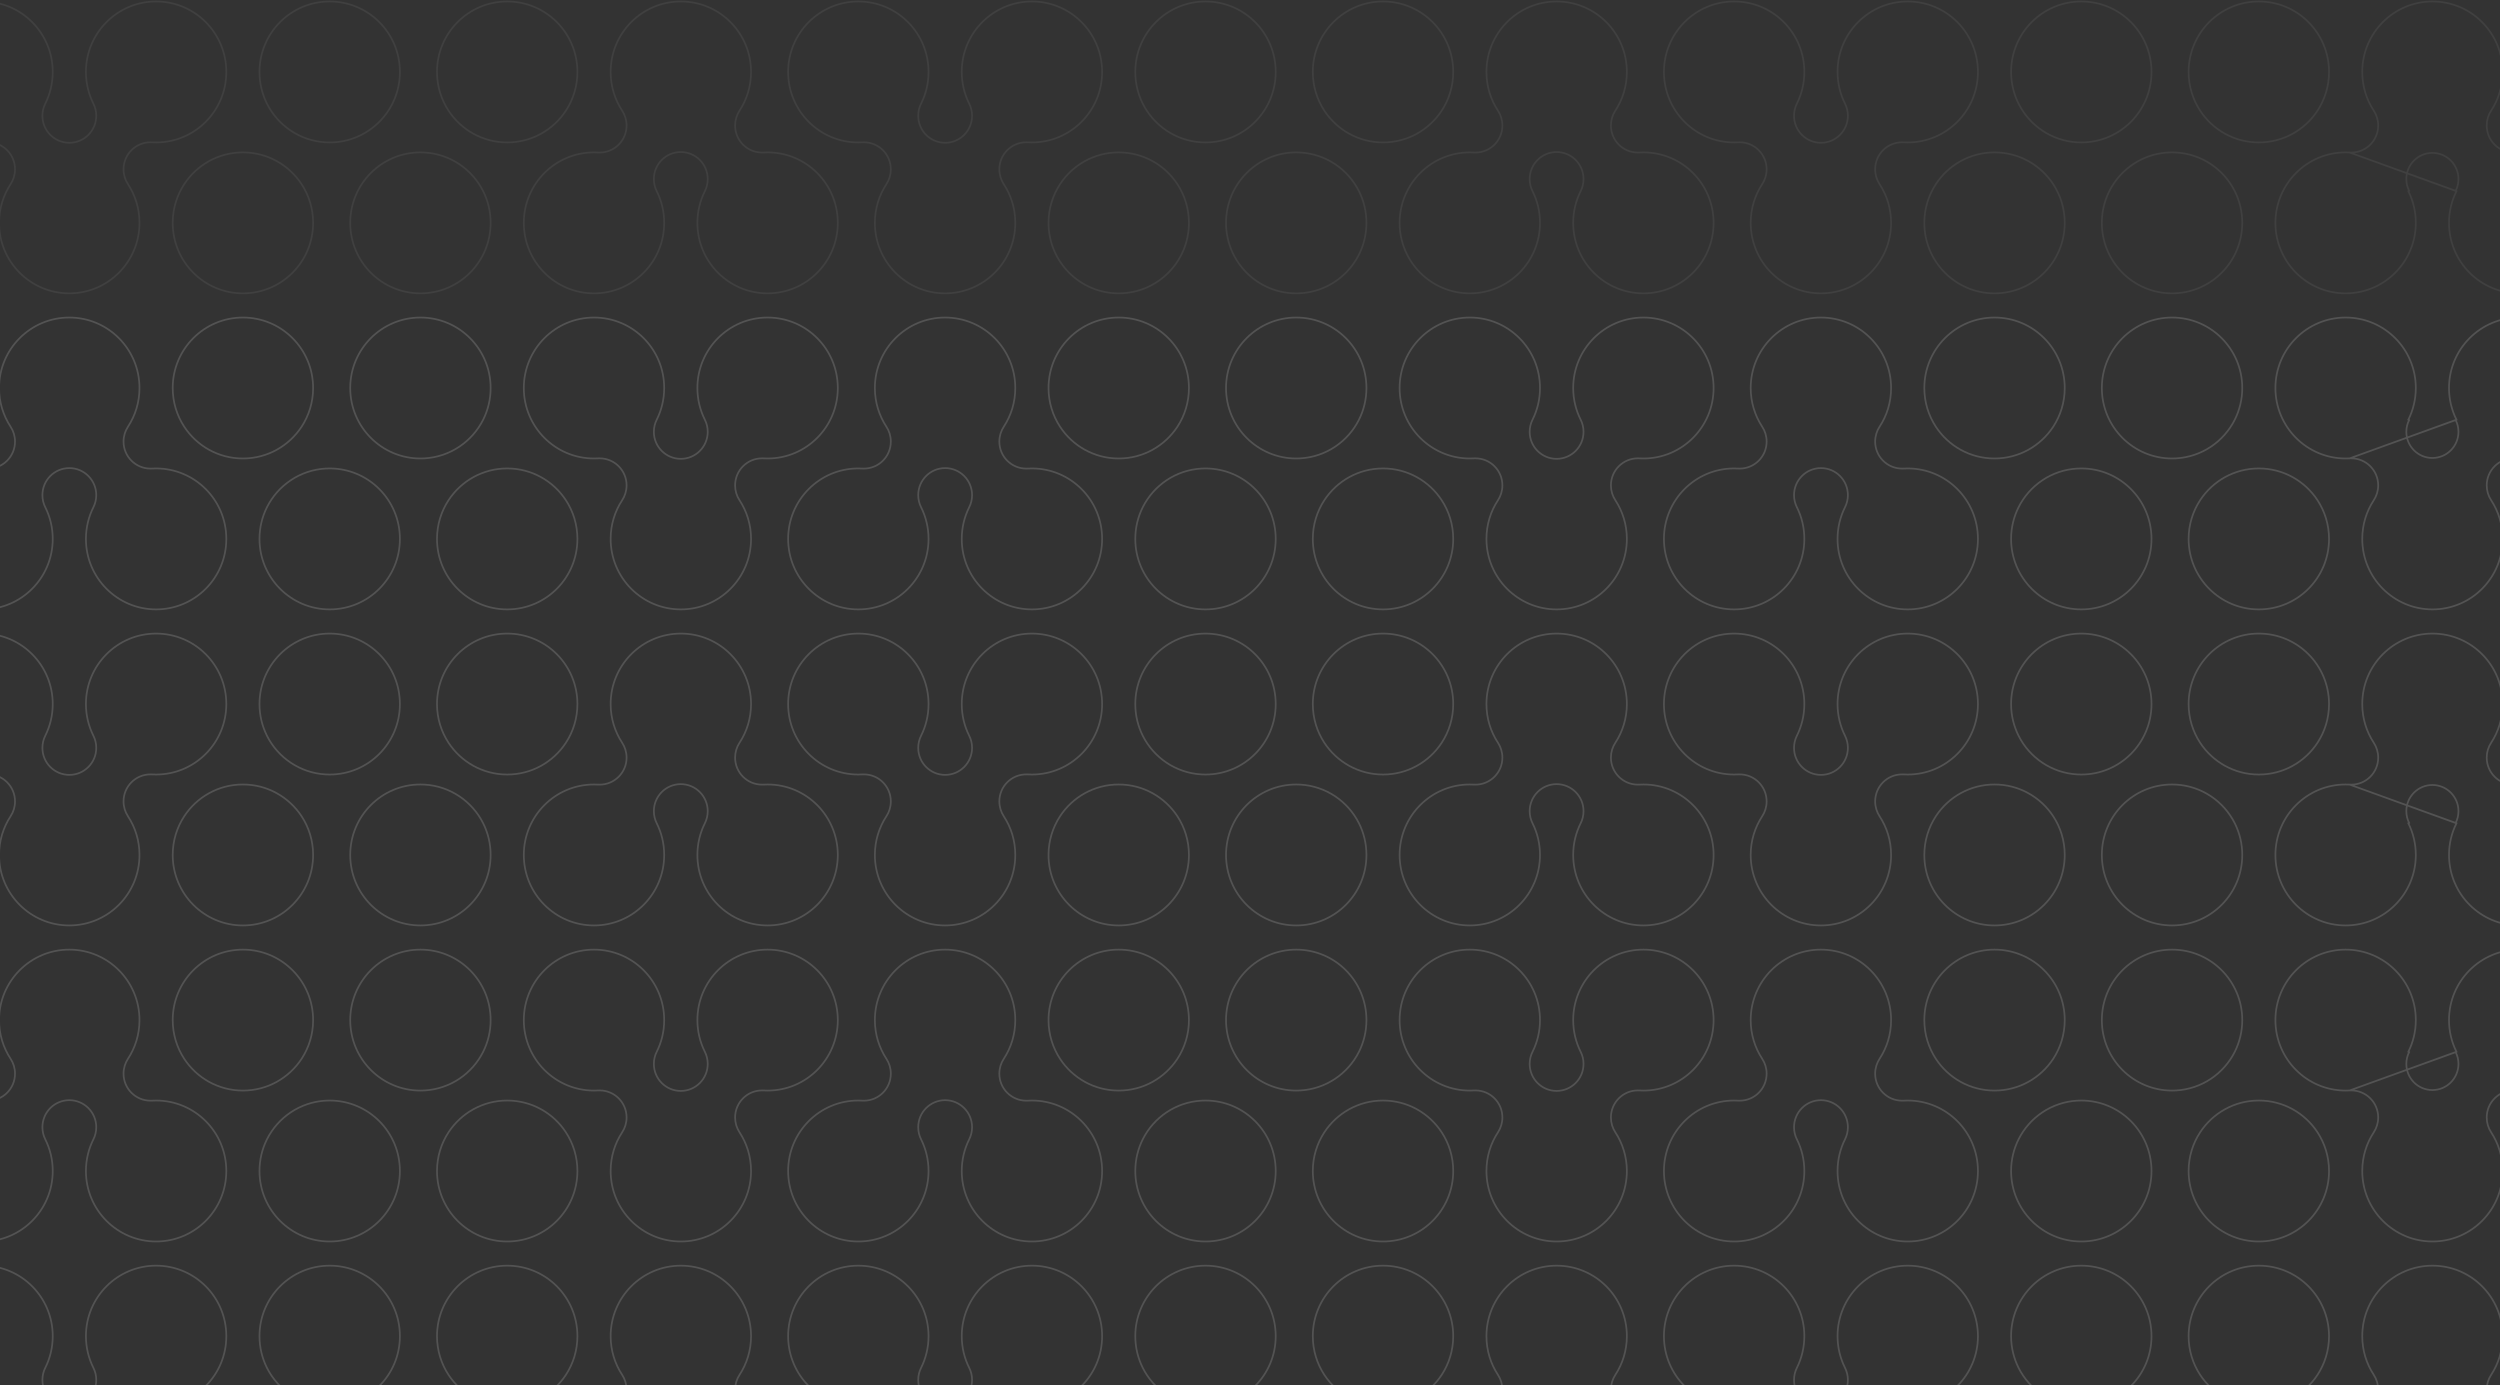 <svg width="1440" height="798" viewBox="0 0 1440 798" fill="none" xmlns="http://www.w3.org/2000/svg">
<rect x="0" y="0" width="1440" height="798" fill="#333333" stroke="none"/>
<g opacity="0.16">
<g opacity="0.4">
<path d="M87.577 81.978L87.574 81.978C87.273 81.96 86.974 81.96 86.675 81.96H86.669C78.102 81.96 71.159 88.934 71.159 97.529C71.159 100.69 72.098 103.626 73.7 106.072L73.7 106.073C77.91 112.47 80.34 120.138 80.34 128.375C80.34 150.796 62.233 168.971 39.903 168.971C17.573 168.971 -0.534 150.796 -0.534 128.375C-0.534 120.139 1.912 112.472 6.105 106.074C7.726 103.624 8.648 100.671 8.648 97.529C8.648 88.934 1.704 81.96 -6.862 81.96H-6.869C-7.146 81.96 -7.456 81.96 -7.753 81.977H-7.755H-7.772L-7.788 81.978C-8.549 82.028 -9.329 82.045 -10.114 82.045C-32.393 82.045 -50.5 63.871 -50.5 41.45C-50.5 19.029 -32.393 0.854 -10.063 0.854C12.267 0.854 30.373 19.029 30.373 41.45C30.373 48.016 28.826 54.197 26.08 59.693C25.018 61.791 24.427 64.168 24.427 66.682C24.427 75.277 31.37 82.25 39.937 82.25C48.503 82.25 55.447 75.277 55.447 66.682C55.447 64.168 54.856 61.791 53.793 59.692C51.048 54.214 49.5 48.016 49.5 41.45V41.449C49.483 19.029 67.59 0.854 89.92 0.854C112.25 0.854 130.357 19.029 130.357 41.45C130.357 63.871 112.25 82.045 89.92 82.045C89.135 82.045 88.355 82.028 87.577 81.978Z" stroke="white"/>
<path d="M187.559 81.978L187.556 81.978C172.748 81.126 160.083 72.29 153.759 59.693C151.013 54.197 149.466 48.016 149.466 41.45C149.466 19.029 167.573 0.854 189.903 0.854C212.232 0.854 230.339 19.029 230.339 41.45C230.339 63.871 212.232 82.045 189.903 82.045C189.118 82.045 188.337 82.028 187.559 81.978Z" stroke="white"/>
<path d="M106.122 106.074L106.122 106.073C113.345 95.047 125.792 87.781 139.919 87.781C154.045 87.781 166.476 95.063 173.716 106.074C177.91 112.472 180.356 120.14 180.356 128.376C180.356 150.798 162.249 168.972 139.919 168.972C117.589 168.972 99.482 150.798 99.482 128.376C99.482 120.139 101.929 112.472 106.122 106.074Z" stroke="white"/>
<path d="M344.495 87.848L344.497 87.848C344.799 87.866 345.098 87.866 345.396 87.866L345.403 87.866C353.969 87.866 360.913 80.892 360.913 72.297C360.913 69.136 359.973 66.2 358.372 63.754L358.371 63.753C354.161 57.356 351.732 49.688 351.732 41.451C351.732 19.03 369.838 0.856 392.168 0.856C414.498 0.856 432.605 19.03 432.605 41.451C432.605 49.687 430.159 57.355 425.966 63.752C424.345 66.202 423.424 69.155 423.424 72.297C423.424 80.892 430.367 87.866 438.934 87.866L438.941 87.866C439.218 87.866 439.528 87.866 439.824 87.849L439.827 87.849L439.843 87.849L439.859 87.848C440.62 87.798 441.4 87.781 442.185 87.781C464.464 87.781 482.571 105.955 482.571 128.376C482.571 150.798 464.464 168.972 442.135 168.972C419.805 168.972 401.698 150.798 401.698 128.376C401.698 121.81 403.245 115.629 405.991 110.133C407.053 108.035 407.645 105.658 407.645 103.144C407.645 94.549 400.701 87.576 392.135 87.576C383.568 87.576 376.624 94.549 376.624 103.144C376.624 105.658 377.216 108.035 378.278 110.134C381.023 115.612 382.571 121.81 382.571 128.376L382.571 128.377C382.588 150.798 364.481 168.972 342.151 168.972C319.821 168.972 301.715 150.798 301.715 128.376C301.715 105.955 319.821 87.781 342.151 87.781C342.936 87.781 343.717 87.798 344.495 87.848Z" stroke="white"/>
<path d="M244.512 87.848L244.515 87.848C259.324 88.7 271.988 97.536 278.312 110.133C281.058 115.63 282.605 121.81 282.605 128.376C282.605 150.798 264.499 168.972 242.169 168.972C219.839 168.972 201.732 150.798 201.732 128.376C201.732 105.955 219.839 87.781 242.169 87.781C242.954 87.781 243.734 87.798 244.512 87.848Z" stroke="white"/>
<path d="M325.949 63.753L325.949 63.753C318.726 74.779 306.279 82.045 292.152 82.045C278.026 82.045 265.595 74.763 258.355 63.752C254.162 57.354 251.715 49.687 251.715 41.45C251.715 19.029 269.822 0.854 292.152 0.854C314.482 0.854 332.589 19.029 332.589 41.45C332.589 49.687 330.143 57.354 325.949 63.753Z" stroke="white"/>
<path d="M592.041 81.978L592.039 81.978C591.738 81.96 591.439 81.96 591.14 81.96H591.133C582.567 81.96 575.623 88.934 575.623 97.529C575.623 100.69 576.563 103.626 578.165 106.072L578.165 106.073C582.375 112.47 584.805 120.138 584.805 128.375C584.805 150.796 566.698 168.971 544.368 168.971C522.038 168.971 503.931 150.796 503.931 128.375C503.931 120.139 506.377 112.472 510.57 106.074C512.191 103.624 513.112 100.671 513.112 97.529C513.112 88.934 506.169 81.96 497.602 81.96H497.596C497.318 81.96 497.009 81.96 496.712 81.977H496.71H496.693L496.677 81.978C495.916 82.028 495.136 82.045 494.351 82.045C472.072 82.045 453.965 63.871 453.965 41.45C453.965 19.029 472.072 0.854 494.402 0.854C516.731 0.854 534.838 19.029 534.838 41.45C534.838 48.016 533.291 54.197 530.545 59.693C529.483 61.791 528.891 64.168 528.891 66.682C528.891 75.277 535.835 82.25 544.402 82.25C552.968 82.25 559.912 75.277 559.912 66.682C559.912 64.168 559.32 61.791 558.258 59.692C555.513 54.214 553.965 48.016 553.965 41.45V41.449C553.948 19.029 572.055 0.854 594.385 0.854C616.715 0.854 634.822 19.029 634.822 41.45C634.822 63.871 616.715 82.045 594.385 82.045C593.6 82.045 592.819 82.028 592.041 81.978Z" stroke="white"/>
<path d="M692.024 81.978L692.021 81.978C677.213 81.126 664.548 72.29 658.224 59.693C655.478 54.197 653.931 48.016 653.931 41.45C653.931 19.029 672.038 0.854 694.367 0.854C716.697 0.854 734.804 19.029 734.804 41.45C734.804 63.871 716.697 82.045 694.367 82.045C693.582 82.045 692.802 82.028 692.024 81.978Z" stroke="white"/>
<path d="M610.587 106.074L610.587 106.073C617.81 95.047 630.257 87.781 644.384 87.781C658.51 87.781 670.941 95.063 678.181 106.074C682.375 112.472 684.821 120.14 684.821 128.376C684.821 150.797 666.714 168.972 644.384 168.972C622.054 168.972 603.947 150.797 603.947 128.376C603.947 120.139 606.394 112.472 610.587 106.074Z" stroke="white"/>
<path d="M848.959 87.848L848.961 87.848C849.262 87.866 849.561 87.866 849.86 87.866L849.867 87.866C858.433 87.866 865.377 80.892 865.377 72.297C865.377 69.136 864.437 66.2 862.835 63.754L862.835 63.753C858.625 57.356 856.195 49.688 856.195 41.451C856.195 19.03 874.302 0.856 896.632 0.856C918.962 0.856 937.069 19.03 937.069 41.451C937.069 49.687 934.623 57.355 930.43 63.752C928.809 66.202 927.888 69.155 927.888 72.297C927.888 80.892 934.831 87.866 943.398 87.866L943.404 87.866C943.682 87.866 943.991 87.866 944.288 87.849L944.291 87.849L944.307 87.849L944.323 87.848C945.084 87.798 945.864 87.781 946.649 87.781C968.928 87.781 987.035 105.955 987.035 128.376C987.035 150.798 968.928 168.972 946.598 168.972C924.269 168.972 906.162 150.798 906.162 128.376C906.162 121.81 907.709 115.629 910.455 110.133C911.517 108.035 912.109 105.658 912.109 103.144C912.109 94.549 905.165 87.576 896.598 87.576C888.032 87.576 881.088 94.549 881.088 103.144C881.088 105.658 881.68 108.035 882.742 110.134C885.487 115.612 887.035 121.81 887.035 128.376L887.035 128.377C887.052 150.798 868.945 168.972 846.615 168.972C824.285 168.972 806.178 150.798 806.178 128.376C806.178 105.955 824.285 87.781 846.615 87.781C847.4 87.781 848.181 87.798 848.959 87.848Z" stroke="white"/>
<path d="M748.977 87.848L748.98 87.848C763.788 88.7 776.453 97.536 782.777 110.133C785.523 115.63 787.07 121.81 787.07 128.376C787.07 150.798 768.963 168.972 746.634 168.972C724.304 168.972 706.197 150.798 706.197 128.376C706.197 105.955 724.304 87.781 746.634 87.781C747.419 87.781 748.199 87.798 748.977 87.848Z" stroke="white"/>
<path d="M830.413 63.753L830.413 63.753C823.19 74.779 810.743 82.045 796.616 82.045C782.49 82.045 770.059 74.763 762.819 63.752C758.626 57.354 756.179 49.687 756.179 41.45C756.179 19.029 774.286 0.854 796.616 0.854C818.946 0.854 837.053 19.029 837.053 41.45C837.053 49.687 834.606 57.354 830.413 63.753Z" stroke="white"/>
<path d="M1096.51 81.978L1096.5 81.978C1096.2 81.96 1095.9 81.96 1095.6 81.96H1095.6C1087.03 81.96 1080.09 88.934 1080.09 97.529C1080.09 100.69 1081.03 103.626 1082.63 106.072L1082.63 106.073C1086.84 112.47 1089.27 120.138 1089.27 128.375C1089.27 150.796 1071.16 168.971 1048.83 168.971C1026.5 168.971 1008.4 150.796 1008.4 128.375C1008.4 120.139 1010.84 112.472 1015.03 106.074C1016.65 103.624 1017.58 100.671 1017.58 97.529C1017.58 88.934 1010.63 81.96 1002.07 81.96H1002.06C1001.78 81.96 1001.47 81.96 1001.18 81.977H1001.17H1001.16L1001.14 81.978C1000.38 82.028 999.6 82.045 998.815 82.045C976.536 82.045 958.429 63.871 958.429 41.45C958.429 19.029 976.536 0.854 998.865 0.854C1021.2 0.854 1039.3 19.029 1039.3 41.45C1039.3 48.016 1037.75 54.197 1035.01 59.693C1033.95 61.791 1033.36 64.168 1033.36 66.682C1033.36 75.277 1040.3 82.25 1048.87 82.25C1057.43 82.25 1064.38 75.277 1064.38 66.682C1064.38 64.168 1063.78 61.791 1062.72 59.692C1059.98 54.214 1058.43 48.016 1058.43 41.45V41.449C1058.41 19.029 1076.52 0.854 1098.85 0.854C1121.18 0.854 1139.29 19.029 1139.29 41.45C1139.29 63.871 1121.18 82.045 1098.85 82.045C1098.06 82.045 1097.28 82.028 1096.51 81.978Z" stroke="white"/>
<path d="M1196.49 81.978L1196.48 81.978C1181.68 81.126 1169.01 72.29 1162.69 59.693C1159.94 54.197 1158.39 48.016 1158.39 41.45C1158.39 19.029 1176.5 0.854 1198.83 0.854C1221.16 0.854 1239.27 19.029 1239.27 41.45C1239.27 63.871 1221.16 82.045 1198.83 82.045C1198.05 82.045 1197.27 82.028 1196.49 81.978Z" stroke="white"/>
<path d="M1115.05 106.074L1115.05 106.073C1122.27 95.047 1134.72 87.781 1148.85 87.781C1162.97 87.781 1175.41 95.063 1182.65 106.074C1186.84 112.472 1189.28 120.14 1189.28 128.376C1189.28 150.798 1171.18 168.972 1148.85 168.972C1126.52 168.972 1108.41 150.798 1108.41 128.376C1108.41 120.139 1110.86 112.472 1115.05 106.074Z" stroke="white"/>
<path d="M1353.43 87.848L1353.42 87.848C1352.65 87.798 1351.87 87.781 1351.08 87.781C1328.75 87.781 1310.64 105.955 1310.64 128.376C1310.64 150.798 1328.75 168.972 1351.08 168.972C1373.41 168.972 1391.52 150.798 1391.5 128.377L1391.5 128.376C1391.5 121.81 1389.95 115.612 1387.21 110.133C1387.21 110.133 1387.21 110.133 1387.21 110.133L1387.65 109.909C1386.63 107.88 1386.05 105.58 1386.05 103.144C1386.05 94.824 1392.77 88.076 1401.06 88.076C1409.35 88.076 1416.07 94.824 1416.07 103.144C1416.07 105.58 1415.5 107.88 1414.47 109.909L1353.43 87.848ZM1353.43 87.848C1353.73 87.866 1354.03 87.866 1354.32 87.866L1354.33 87.866C1362.9 87.866 1369.84 80.892 1369.84 72.297C1369.84 69.136 1368.9 66.2 1367.3 63.754L1367.3 63.753C1363.09 57.356 1360.66 49.688 1360.66 41.451C1360.66 19.03 1378.77 0.856 1401.1 0.856C1423.43 0.856 1441.53 19.03 1441.53 41.451C1441.53 49.687 1439.09 57.355 1434.89 63.752C1433.27 66.202 1432.35 69.155 1432.35 72.297C1432.35 80.892 1439.3 87.866 1447.86 87.866L1447.87 87.866C1448.15 87.866 1448.46 87.866 1448.75 87.849L1448.76 87.849L1448.77 87.849L1448.79 87.848C1449.55 87.798 1450.33 87.781 1451.11 87.781C1473.39 87.781 1491.5 105.955 1491.5 128.376C1491.5 150.798 1473.39 168.972 1451.06 168.972C1428.73 168.972 1410.63 150.798 1410.63 128.376C1410.63 121.81 1412.17 115.629 1414.92 110.133L1353.43 87.848Z" stroke="white"/>
<path d="M1253.44 87.848L1253.45 87.848C1268.25 88.7 1280.92 97.536 1287.24 110.133C1289.99 115.63 1291.54 121.81 1291.54 128.376C1291.54 150.798 1273.43 168.972 1251.1 168.972C1228.77 168.972 1210.66 150.798 1210.66 128.376C1210.66 105.955 1228.77 87.781 1251.1 87.781C1251.88 87.781 1252.66 87.798 1253.44 87.848Z" stroke="white"/>
<path d="M1334.88 63.753L1334.88 63.753C1327.65 74.779 1315.21 82.045 1301.08 82.045C1286.95 82.045 1274.52 74.763 1267.28 63.752C1263.09 57.354 1260.64 49.687 1260.64 41.45C1260.64 19.029 1278.75 0.854 1301.08 0.854C1323.41 0.854 1341.52 19.029 1341.52 41.45C1341.52 49.687 1339.07 57.354 1334.88 63.753Z" stroke="white"/>
</g>
<path d="M87.577 269.892L87.574 269.892C87.273 269.91 86.974 269.91 86.675 269.91H86.669C78.102 269.91 71.159 262.936 71.159 254.342C71.159 251.18 72.098 248.244 73.7 245.798L73.7 245.797C77.91 239.4 80.34 231.732 80.34 223.495C80.34 201.074 62.233 182.9 39.903 182.9C17.573 182.9 -0.534 201.074 -0.534 223.495C-0.534 231.731 1.912 239.399 6.105 245.796C7.726 248.246 8.648 251.199 8.648 254.342C8.648 262.936 1.704 269.91 -6.862 269.91H-6.869C-7.146 269.91 -7.456 269.91 -7.753 269.893H-7.755H-7.772L-7.788 269.892C-8.549 269.842 -9.329 269.825 -10.114 269.825C-32.393 269.825 -50.5 287.999 -50.5 310.42C-50.5 332.841 -32.393 351.016 -10.063 351.016C12.267 351.016 30.373 332.841 30.373 310.42C30.373 303.854 28.826 297.673 26.08 292.177C25.018 290.079 24.427 287.702 24.427 285.188C24.427 276.593 31.37 269.62 39.937 269.62C48.503 269.62 55.447 276.593 55.447 285.188C55.447 287.702 54.856 290.079 53.793 292.178C51.048 297.656 49.5 303.854 49.5 310.42V310.421C49.483 332.841 67.59 351.016 89.92 351.016C112.25 351.016 130.357 332.841 130.357 310.42C130.357 287.999 112.25 269.825 89.92 269.825C89.135 269.825 88.355 269.842 87.577 269.892Z" stroke="white"/>
<path d="M187.559 269.892L187.556 269.892C172.748 270.744 160.083 279.58 153.759 292.177C151.013 297.674 149.466 303.854 149.466 310.42C149.466 332.842 167.573 351.016 189.903 351.016C212.232 351.016 230.339 332.842 230.339 310.42C230.339 287.999 212.232 269.825 189.903 269.825C189.118 269.825 188.337 269.842 187.559 269.892Z" stroke="white"/>
<path d="M106.122 245.797L106.122 245.797C113.345 256.823 125.792 264.089 139.919 264.089C154.045 264.089 166.476 256.807 173.716 245.796C177.91 239.398 180.356 231.73 180.356 223.494C180.356 201.073 162.249 182.898 139.919 182.898C117.589 182.898 99.482 201.073 99.482 223.494C99.482 231.731 101.929 239.398 106.122 245.797Z" stroke="white"/>
<path d="M344.495 264.022L344.497 264.022C344.799 264.004 345.098 264.004 345.396 264.004L345.403 264.004C353.969 264.004 360.913 270.978 360.913 279.573C360.913 282.734 359.973 285.67 358.372 288.116L358.371 288.117C354.161 294.514 351.732 302.182 351.732 310.419C351.732 332.84 369.838 351.015 392.168 351.015C414.498 351.015 432.605 332.84 432.605 310.419C432.605 302.183 430.159 294.516 425.966 288.118C424.345 285.669 423.424 282.715 423.424 279.573C423.424 270.978 430.367 264.004 438.934 264.004L438.941 264.004C439.218 264.004 439.528 264.004 439.824 264.021L439.827 264.021L439.843 264.021L439.859 264.022C440.62 264.072 441.4 264.089 442.185 264.089C464.464 264.089 482.571 245.915 482.571 223.494C482.571 201.073 464.464 182.898 442.135 182.898C419.805 182.898 401.698 201.073 401.698 223.494C401.698 230.06 403.245 236.241 405.991 241.737C407.053 243.835 407.645 246.212 407.645 248.726C407.645 257.321 400.701 264.294 392.135 264.294C383.568 264.294 376.624 257.321 376.624 248.726C376.624 246.212 377.216 243.835 378.278 241.736C381.023 236.258 382.571 230.06 382.571 223.494L382.571 223.493C382.588 201.073 364.481 182.898 342.151 182.898C319.821 182.898 301.715 201.073 301.715 223.494C301.715 245.915 319.821 264.089 342.151 264.089C342.936 264.089 343.717 264.072 344.495 264.022Z" stroke="white"/>
<path d="M244.512 264.022L244.515 264.022C259.323 263.17 271.988 254.335 278.312 241.737C281.058 236.241 282.605 230.06 282.605 223.494C282.605 201.073 264.499 182.898 242.169 182.898C219.839 182.898 201.732 201.073 201.732 223.494C201.732 245.915 219.839 264.089 242.169 264.089C242.954 264.089 243.734 264.072 244.512 264.022Z" stroke="white"/>
<path d="M325.949 288.117L325.949 288.117C318.726 277.091 306.279 269.825 292.152 269.825C278.026 269.825 265.595 277.107 258.355 288.118C254.162 294.516 251.715 302.184 251.715 310.42C251.715 332.841 269.822 351.016 292.152 351.016C314.482 351.016 332.589 332.841 332.589 310.42C332.589 302.183 330.143 294.516 325.949 288.117Z" stroke="white"/>
<path d="M592.041 269.892L592.039 269.892C591.738 269.91 591.439 269.91 591.14 269.91H591.133C582.567 269.91 575.623 262.936 575.623 254.342C575.623 251.18 576.563 248.244 578.165 245.798L578.165 245.797C582.375 239.4 584.805 231.732 584.805 223.495C584.805 201.074 566.698 182.9 544.368 182.9C522.038 182.9 503.931 201.074 503.931 223.495C503.931 231.731 506.377 239.399 510.57 245.796C512.191 248.246 513.112 251.199 513.112 254.342C513.112 262.936 506.169 269.91 497.602 269.91H497.596C497.318 269.91 497.009 269.91 496.712 269.893H496.71H496.693L496.677 269.892C495.916 269.842 495.136 269.825 494.351 269.825C472.072 269.825 453.965 287.999 453.965 310.42C453.965 332.841 472.072 351.016 494.402 351.016C516.731 351.016 534.838 332.841 534.838 310.42C534.838 303.854 533.291 297.673 530.545 292.177C529.483 290.079 528.891 287.702 528.891 285.188C528.891 276.593 535.835 269.62 544.402 269.62C552.968 269.62 559.912 276.593 559.912 285.188C559.912 287.702 559.32 290.079 558.258 292.178C555.513 297.656 553.965 303.854 553.965 310.42V310.421C553.948 332.841 572.055 351.016 594.385 351.016C616.715 351.016 634.822 332.841 634.822 310.42C634.822 287.999 616.715 269.825 594.385 269.825C593.6 269.825 592.819 269.842 592.041 269.892Z" stroke="white"/>
<path d="M692.024 269.892L692.021 269.892C677.213 270.744 664.548 279.58 658.224 292.177C655.478 297.673 653.931 303.854 653.931 310.42C653.931 332.842 672.038 351.016 694.367 351.016C716.697 351.016 734.804 332.842 734.804 310.42C734.804 287.999 716.697 269.825 694.367 269.825C693.582 269.825 692.802 269.842 692.024 269.892Z" stroke="white"/>
<path d="M610.587 245.797L610.587 245.797C617.81 256.823 630.257 264.089 644.384 264.089C658.51 264.089 670.941 256.807 678.181 245.796C682.375 239.398 684.821 231.73 684.821 223.494C684.821 201.073 666.714 182.898 644.384 182.898C622.054 182.898 603.947 201.073 603.947 223.494C603.947 231.731 606.394 239.398 610.587 245.797Z" stroke="white"/>
<path d="M848.959 264.022L848.961 264.022C849.262 264.004 849.561 264.004 849.86 264.004L849.867 264.004C858.433 264.004 865.377 270.978 865.377 279.573C865.377 282.734 864.437 285.67 862.835 288.116L862.835 288.117C858.625 294.514 856.195 302.182 856.195 310.419C856.195 332.84 874.302 351.015 896.632 351.015C918.962 351.015 937.069 332.84 937.069 310.419C937.069 302.183 934.623 294.516 930.43 288.118C928.809 285.669 927.888 282.715 927.888 279.573C927.888 270.978 934.831 264.004 943.398 264.004L943.404 264.004C943.682 264.004 943.991 264.004 944.288 264.021L944.291 264.021L944.307 264.021L944.323 264.022C945.084 264.072 945.864 264.089 946.649 264.089C968.928 264.089 987.035 245.915 987.035 223.494C987.035 201.073 968.928 182.898 946.598 182.898C924.269 182.898 906.162 201.073 906.162 223.494C906.162 230.06 907.709 236.241 910.455 241.737C911.517 243.836 912.109 246.212 912.109 248.726C912.109 257.321 905.165 264.294 896.598 264.294C888.032 264.294 881.088 257.321 881.088 248.726C881.088 246.212 881.68 243.835 882.742 241.736C885.487 236.258 887.035 230.06 887.035 223.494L887.035 223.493C887.052 201.073 868.945 182.898 846.615 182.898C824.285 182.898 806.178 201.073 806.178 223.494C806.178 245.915 824.285 264.089 846.615 264.089C847.4 264.089 848.181 264.072 848.959 264.022Z" stroke="white"/>
<path d="M748.977 264.022L748.98 264.022C763.788 263.17 776.453 254.335 782.777 241.737C785.523 236.241 787.07 230.06 787.07 223.494C787.07 201.073 768.963 182.898 746.634 182.898C724.304 182.898 706.197 201.073 706.197 223.494C706.197 245.915 724.304 264.089 746.634 264.089C747.419 264.089 748.199 264.072 748.977 264.022Z" stroke="white"/>
<path d="M830.413 288.117L830.413 288.117C823.19 277.091 810.743 269.825 796.616 269.825C782.49 269.825 770.059 277.107 762.819 288.118C758.626 294.516 756.179 302.184 756.179 310.42C756.179 332.841 774.286 351.016 796.616 351.016C818.946 351.016 837.053 332.841 837.053 310.42C837.053 302.183 834.606 294.516 830.413 288.117Z" stroke="white"/>
<path d="M1096.51 269.892L1096.5 269.892C1096.2 269.91 1095.9 269.91 1095.6 269.91H1095.6C1087.03 269.91 1080.09 262.936 1080.09 254.342C1080.09 251.18 1081.03 248.244 1082.63 245.798L1082.63 245.797C1086.84 239.4 1089.27 231.732 1089.27 223.495C1089.27 201.074 1071.16 182.9 1048.83 182.9C1026.5 182.9 1008.4 201.074 1008.4 223.495C1008.4 231.731 1010.84 239.399 1015.03 245.796C1016.65 248.246 1017.58 251.199 1017.58 254.342C1017.58 262.936 1010.63 269.91 1002.07 269.91H1002.06C1001.78 269.91 1001.47 269.91 1001.18 269.893H1001.17H1001.16L1001.14 269.892C1000.38 269.842 999.6 269.825 998.815 269.825C976.536 269.825 958.429 287.999 958.429 310.42C958.429 332.841 976.536 351.016 998.865 351.016C1021.2 351.016 1039.3 332.841 1039.3 310.42C1039.3 303.854 1037.75 297.673 1035.01 292.177C1033.95 290.079 1033.36 287.702 1033.36 285.188C1033.36 276.593 1040.3 269.62 1048.87 269.62C1057.43 269.62 1064.38 276.593 1064.38 285.188C1064.38 287.702 1063.78 290.079 1062.72 292.178C1059.98 297.656 1058.43 303.854 1058.43 310.42V310.421C1058.41 332.841 1076.52 351.016 1098.85 351.016C1121.18 351.016 1139.29 332.841 1139.29 310.42C1139.29 287.999 1121.18 269.825 1098.85 269.825C1098.06 269.825 1097.28 269.842 1096.51 269.892Z" stroke="white"/>
<path d="M1196.49 269.892L1196.48 269.892C1181.68 270.744 1169.01 279.58 1162.69 292.177C1159.94 297.674 1158.39 303.854 1158.39 310.42C1158.39 332.842 1176.5 351.016 1198.83 351.016C1221.16 351.016 1239.27 332.842 1239.27 310.42C1239.27 287.999 1221.16 269.825 1198.83 269.825C1198.05 269.825 1197.27 269.842 1196.49 269.892Z" stroke="white"/>
<path d="M1115.05 245.797L1115.05 245.797C1122.27 256.823 1134.72 264.089 1148.85 264.089C1162.97 264.089 1175.41 256.807 1182.65 245.796C1186.84 239.398 1189.28 231.73 1189.28 223.494C1189.28 201.073 1171.18 182.898 1148.85 182.898C1126.52 182.898 1108.41 201.073 1108.41 223.494C1108.41 231.731 1110.86 239.398 1115.05 245.797Z" stroke="white"/>
<path d="M1353.43 264.022L1353.42 264.022C1352.65 264.072 1351.87 264.089 1351.08 264.089C1328.75 264.089 1310.64 245.915 1310.64 223.494C1310.64 201.073 1328.75 182.898 1351.08 182.898C1373.41 182.898 1391.52 201.073 1391.5 223.493L1391.5 223.494C1391.5 230.06 1389.95 236.258 1387.21 241.737C1387.21 241.737 1387.21 241.737 1387.21 241.737L1387.65 241.961C1386.63 243.991 1386.05 246.291 1386.05 248.726C1386.05 257.046 1392.77 263.794 1401.06 263.794C1409.35 263.794 1416.07 257.046 1416.07 248.726C1416.07 246.291 1415.5 243.991 1414.47 241.961L1353.43 264.022ZM1353.43 264.022C1353.73 264.004 1354.03 264.004 1354.32 264.004L1354.33 264.004C1362.9 264.004 1369.84 270.978 1369.84 279.573C1369.84 282.734 1368.9 285.67 1367.3 288.116L1367.3 288.117C1363.09 294.514 1360.66 302.182 1360.66 310.419C1360.66 332.84 1378.77 351.015 1401.1 351.015C1423.43 351.015 1441.53 332.84 1441.53 310.419C1441.53 302.183 1439.09 294.516 1434.89 288.118C1433.27 285.669 1432.35 282.715 1432.35 279.573C1432.35 270.978 1439.3 264.004 1447.86 264.004L1447.87 264.004C1448.15 264.004 1448.46 264.004 1448.75 264.021L1448.76 264.021L1448.77 264.021L1448.79 264.022C1449.55 264.072 1450.33 264.089 1451.11 264.089C1473.39 264.089 1491.5 245.915 1491.5 223.494C1491.5 201.073 1473.39 182.898 1451.06 182.898C1428.73 182.898 1410.63 201.073 1410.63 223.494C1410.63 230.06 1412.17 236.241 1414.92 241.737L1353.43 264.022Z" stroke="white"/>
<path d="M1253.44 264.022L1253.45 264.022C1268.25 263.17 1280.92 254.335 1287.24 241.737C1289.99 236.241 1291.54 230.06 1291.54 223.494C1291.54 201.073 1273.43 182.898 1251.1 182.898C1228.77 182.898 1210.66 201.073 1210.66 223.494C1210.66 245.915 1228.77 264.089 1251.1 264.089C1251.88 264.089 1252.66 264.072 1253.44 264.022Z" stroke="white"/>
<path d="M1334.88 288.117L1334.88 288.117C1327.65 277.091 1315.21 269.825 1301.08 269.825C1286.95 269.825 1274.52 277.107 1267.28 288.118C1263.09 294.516 1260.64 302.184 1260.64 310.42C1260.64 332.841 1278.75 351.016 1301.08 351.016C1323.41 351.016 1341.52 332.841 1341.52 310.42C1341.52 302.183 1339.07 294.516 1334.88 288.117Z" stroke="white"/>
<path d="M87.577 446.064L87.574 446.064C87.273 446.046 86.974 446.046 86.676 446.046H86.669C78.102 446.046 71.159 453.02 71.159 461.615C71.159 464.776 72.098 467.712 73.7 470.158L73.7 470.159C77.91 476.556 80.34 484.224 80.34 492.461C80.34 514.882 62.233 533.057 39.903 533.057C17.573 533.057 -0.534 514.882 -0.534 492.461C-0.534 484.225 1.912 476.558 6.105 470.16C7.726 467.711 8.648 464.757 8.648 461.615C8.648 453.02 1.704 446.046 -6.862 446.046H-6.87C-7.147 446.046 -7.456 446.046 -7.753 446.063H-7.755H-7.772L-7.788 446.064C-8.549 446.114 -9.329 446.131 -10.114 446.131C-32.393 446.131 -50.5 427.957 -50.5 405.536C-50.5 383.115 -32.393 364.94 -10.063 364.94C12.267 364.94 30.373 383.115 30.373 405.536C30.373 412.102 28.826 418.283 26.08 423.779C25.018 425.877 24.427 428.254 24.427 430.768C24.427 439.363 31.37 446.336 39.937 446.336C48.503 446.336 55.447 439.363 55.447 430.768C55.447 428.254 54.856 425.877 53.793 423.778C51.048 418.3 49.5 412.102 49.5 405.536V405.535C49.483 383.115 67.59 364.94 89.92 364.94C112.25 364.94 130.357 383.115 130.357 405.536C130.357 427.957 112.25 446.131 89.92 446.131C89.135 446.131 88.355 446.114 87.577 446.064Z" stroke="white"/>
<path d="M187.559 446.064L187.556 446.064C172.748 445.212 160.084 436.377 153.759 423.779C151.013 418.283 149.466 412.102 149.466 405.536C149.466 383.115 167.573 364.94 189.903 364.94C212.232 364.94 230.339 383.115 230.339 405.536C230.339 427.957 212.232 446.131 189.903 446.131C189.118 446.131 188.337 446.114 187.559 446.064Z" stroke="white"/>
<path d="M106.122 470.159L106.122 470.159C113.345 459.133 125.792 451.867 139.919 451.867C154.045 451.867 166.476 459.149 173.716 470.16C177.91 476.558 180.356 484.226 180.356 492.462C180.356 514.883 162.249 533.058 139.919 533.058C117.589 533.058 99.482 514.883 99.482 492.462C99.482 484.225 101.929 476.558 106.122 470.159Z" stroke="white"/>
<path d="M344.495 451.932L344.497 451.932C344.799 451.95 345.098 451.95 345.396 451.95L345.403 451.95C353.969 451.95 360.913 444.976 360.913 436.382C360.913 433.22 359.973 430.284 358.372 427.838L358.371 427.837C354.161 421.44 351.732 413.773 351.732 405.535C351.732 383.114 369.838 364.94 392.168 364.94C414.498 364.94 432.605 383.114 432.605 405.535C432.605 413.771 430.159 421.439 425.966 427.837C424.345 430.286 423.424 433.239 423.424 436.382C423.424 444.976 430.367 451.95 438.934 451.95L438.941 451.95C439.218 451.95 439.528 451.95 439.824 451.933L439.827 451.933L439.843 451.933L439.859 451.932C440.62 451.882 441.4 451.865 442.185 451.865C464.464 451.865 482.571 470.039 482.571 492.46C482.571 514.882 464.464 533.056 442.135 533.056C419.805 533.056 401.698 514.882 401.698 492.46C401.698 485.894 403.245 479.714 405.991 474.217C407.053 472.119 407.645 469.742 407.645 467.228C407.645 458.633 400.701 451.66 392.135 451.66C383.568 451.66 376.624 458.633 376.624 467.228C376.624 469.742 377.216 472.119 378.278 474.218C381.023 479.696 382.571 485.894 382.571 492.46L382.571 492.461C382.588 514.882 364.481 533.056 342.151 533.056C319.821 533.056 301.715 514.882 301.715 492.46C301.715 470.039 319.821 451.865 342.151 451.865C342.936 451.865 343.717 451.882 344.495 451.932Z" stroke="white"/>
<path d="M244.512 451.932L244.515 451.932C259.323 452.784 271.988 461.62 278.312 474.217C281.058 479.713 282.605 485.894 282.605 492.46C282.605 514.881 264.499 533.056 242.169 533.056C219.839 533.056 201.732 514.881 201.732 492.46C201.732 470.039 219.839 451.865 242.169 451.865C242.954 451.865 243.734 451.882 244.512 451.932Z" stroke="white"/>
<path d="M325.949 427.837L325.949 427.837C318.726 438.863 306.279 446.129 292.152 446.129C278.026 446.129 265.595 438.847 258.355 427.836C254.162 421.438 251.715 413.771 251.715 405.534C251.715 383.113 269.822 364.939 292.152 364.939C314.482 364.939 332.589 383.113 332.589 405.534C332.589 413.771 330.143 421.438 325.949 427.837Z" stroke="white"/>
<path d="M592.041 446.064L592.039 446.064C591.738 446.046 591.439 446.046 591.141 446.046H591.133C582.567 446.046 575.623 453.02 575.623 461.615C575.623 464.776 576.563 467.712 578.165 470.158L578.165 470.159C582.375 476.556 584.805 484.224 584.805 492.461C584.805 514.882 566.698 533.057 544.368 533.057C522.038 533.057 503.931 514.882 503.931 492.461C503.931 484.225 506.377 476.558 510.57 470.16C512.191 467.711 513.112 464.757 513.112 461.615C513.112 453.02 506.169 446.046 497.602 446.046H497.595C497.318 446.046 497.008 446.046 496.712 446.063H496.71H496.693L496.677 446.064C495.916 446.114 495.136 446.131 494.351 446.131C472.072 446.131 453.965 427.957 453.965 405.536C453.965 383.115 472.072 364.94 494.402 364.94C516.731 364.94 534.838 383.115 534.838 405.536C534.838 412.102 533.291 418.283 530.545 423.779C529.483 425.877 528.891 428.254 528.891 430.768C528.891 439.363 535.835 446.336 544.402 446.336C552.968 446.336 559.912 439.363 559.912 430.768C559.912 428.254 559.32 425.877 558.258 423.778C555.513 418.3 553.965 412.102 553.965 405.536V405.535C553.948 383.115 572.055 364.94 594.385 364.94C616.715 364.94 634.822 383.115 634.822 405.536C634.822 427.957 616.715 446.131 594.385 446.131C593.6 446.131 592.819 446.114 592.041 446.064Z" stroke="white"/>
<path d="M692.024 446.064L692.021 446.064C677.213 445.212 664.548 436.377 658.224 423.779C655.478 418.283 653.931 412.102 653.931 405.536C653.931 383.115 672.038 364.94 694.367 364.94C716.697 364.94 734.804 383.115 734.804 405.536C734.804 427.957 716.697 446.131 694.367 446.131C693.582 446.131 692.802 446.114 692.024 446.064Z" stroke="white"/>
<path d="M610.587 470.159L610.587 470.159C617.81 459.133 630.257 451.867 644.384 451.867C658.51 451.867 670.941 459.149 678.181 470.16C682.375 476.558 684.821 484.226 684.821 492.462C684.821 514.883 666.714 533.058 644.384 533.058C622.054 533.058 603.947 514.883 603.947 492.462C603.947 484.225 606.394 476.558 610.587 470.159Z" stroke="white"/>
<path d="M848.959 451.932L848.961 451.932C849.262 451.95 849.561 451.95 849.86 451.95L849.867 451.95C858.433 451.95 865.377 444.976 865.377 436.382C865.377 433.22 864.437 430.284 862.835 427.838L862.835 427.837C858.625 421.44 856.195 413.773 856.195 405.535C856.195 383.114 874.302 364.94 896.632 364.94C918.962 364.94 937.069 383.114 937.069 405.535C937.069 413.771 934.623 421.439 930.43 427.837C928.809 430.286 927.888 433.239 927.888 436.382C927.888 444.976 934.831 451.95 943.398 451.95L943.404 451.95C943.682 451.95 943.991 451.95 944.288 451.933L944.291 451.933L944.307 451.933L944.323 451.932C945.084 451.882 945.864 451.865 946.649 451.865C968.928 451.865 987.035 470.039 987.035 492.46C987.035 514.882 968.928 533.056 946.598 533.056C924.269 533.056 906.162 514.882 906.162 492.46C906.162 485.894 907.709 479.713 910.455 474.217C911.517 472.119 912.109 469.742 912.109 467.228C912.109 458.633 905.165 451.66 896.598 451.66C888.032 451.66 881.088 458.633 881.088 467.228C881.088 469.742 881.68 472.119 882.742 474.218C885.487 479.696 887.035 485.894 887.035 492.46L887.035 492.461C887.052 514.882 868.945 533.056 846.615 533.056C824.285 533.056 806.178 514.882 806.178 492.46C806.178 470.039 824.285 451.865 846.615 451.865C847.4 451.865 848.181 451.882 848.959 451.932Z" stroke="white"/>
<path d="M748.977 451.932L748.98 451.932C763.788 452.784 776.453 461.62 782.777 474.217C785.523 479.713 787.07 485.894 787.07 492.46C787.07 514.881 768.963 533.056 746.634 533.056C724.304 533.056 706.197 514.881 706.197 492.46C706.197 470.039 724.304 451.865 746.634 451.865C747.419 451.865 748.199 451.882 748.977 451.932Z" stroke="white"/>
<path d="M830.413 427.837L830.413 427.837C823.19 438.863 810.743 446.129 796.616 446.129C782.49 446.129 770.059 438.847 762.819 427.836C758.626 421.438 756.179 413.771 756.179 405.534C756.179 383.113 774.286 364.939 796.616 364.939C818.946 364.939 837.053 383.113 837.053 405.534C837.053 413.771 834.606 421.438 830.413 427.837Z" stroke="white"/>
<path d="M1096.51 446.064L1096.5 446.064C1096.2 446.046 1095.9 446.046 1095.6 446.046H1095.6C1087.03 446.046 1080.09 453.02 1080.09 461.615C1080.09 464.776 1081.03 467.712 1082.63 470.158L1082.63 470.159C1086.84 476.556 1089.27 484.224 1089.27 492.461C1089.27 514.882 1071.16 533.057 1048.83 533.057C1026.5 533.057 1008.4 514.882 1008.4 492.461C1008.4 484.225 1010.84 476.558 1015.03 470.16C1016.65 467.711 1017.58 464.757 1017.58 461.615C1017.58 453.02 1010.63 446.046 1002.07 446.046H1002.06C1001.78 446.046 1001.47 446.046 1001.18 446.063H1001.17H1001.16L1001.14 446.064C1000.38 446.114 999.6 446.131 998.815 446.131C976.536 446.131 958.429 427.957 958.429 405.536C958.429 383.115 976.536 364.94 998.865 364.94C1021.2 364.94 1039.3 383.115 1039.3 405.536C1039.3 412.102 1037.75 418.283 1035.01 423.779C1033.95 425.877 1033.36 428.254 1033.36 430.768C1033.36 439.363 1040.3 446.336 1048.87 446.336C1057.43 446.336 1064.38 439.363 1064.38 430.768C1064.38 428.254 1063.78 425.877 1062.72 423.778C1059.98 418.3 1058.43 412.102 1058.43 405.536V405.535C1058.41 383.115 1076.52 364.94 1098.85 364.94C1121.18 364.94 1139.29 383.115 1139.29 405.536C1139.29 427.957 1121.18 446.131 1098.85 446.131C1098.06 446.131 1097.28 446.114 1096.51 446.064Z" stroke="white"/>
<path d="M1196.49 446.064L1196.48 446.064C1181.68 445.212 1169.01 436.377 1162.69 423.779C1159.94 418.283 1158.39 412.102 1158.39 405.536C1158.39 383.115 1176.5 364.94 1198.83 364.94C1221.16 364.94 1239.27 383.115 1239.27 405.536C1239.27 427.957 1221.16 446.131 1198.83 446.131C1198.05 446.131 1197.27 446.114 1196.49 446.064Z" stroke="white"/>
<path d="M1115.05 470.159L1115.05 470.159C1122.27 459.133 1134.72 451.867 1148.85 451.867C1162.97 451.867 1175.41 459.149 1182.65 470.16C1186.84 476.558 1189.28 484.226 1189.28 492.462C1189.28 514.883 1171.18 533.058 1148.85 533.058C1126.52 533.058 1108.41 514.883 1108.41 492.462C1108.41 484.225 1110.86 476.558 1115.05 470.159Z" stroke="white"/>
<path d="M1353.43 451.932L1353.42 451.932C1352.65 451.882 1351.87 451.865 1351.08 451.865C1328.75 451.865 1310.64 470.039 1310.64 492.46C1310.64 514.882 1328.75 533.056 1351.08 533.056C1373.41 533.056 1391.52 514.882 1391.5 492.461L1391.5 492.46C1391.5 485.894 1389.95 479.696 1387.21 474.217C1387.21 474.217 1387.21 474.217 1387.21 474.217L1387.65 473.993C1386.63 471.964 1386.05 469.664 1386.05 467.228C1386.05 458.908 1392.77 452.16 1401.06 452.16C1409.35 452.16 1416.07 458.908 1416.07 467.228C1416.07 469.664 1415.5 471.964 1414.47 473.993L1353.43 451.932ZM1353.43 451.932C1353.73 451.95 1354.03 451.95 1354.32 451.95L1354.33 451.95C1362.9 451.95 1369.84 444.976 1369.84 436.382C1369.84 433.22 1368.9 430.284 1367.3 427.838L1367.3 427.837C1363.09 421.44 1360.66 413.773 1360.66 405.535C1360.66 383.114 1378.77 364.94 1401.1 364.94C1423.43 364.94 1441.53 383.114 1441.53 405.535C1441.53 413.771 1439.09 421.439 1434.89 427.837C1433.27 430.286 1432.35 433.239 1432.35 436.382C1432.35 444.976 1439.3 451.95 1447.86 451.95L1447.87 451.95C1448.15 451.95 1448.46 451.95 1448.75 451.933L1448.76 451.933L1448.77 451.933L1448.79 451.932C1449.55 451.882 1450.33 451.865 1451.11 451.865C1473.39 451.865 1491.5 470.039 1491.5 492.46C1491.5 514.882 1473.39 533.056 1451.06 533.056C1428.73 533.056 1410.63 514.882 1410.63 492.46C1410.63 485.894 1412.17 479.714 1414.92 474.217L1353.43 451.932Z" stroke="white"/>
<path d="M1253.44 451.932L1253.45 451.932C1268.25 452.784 1280.92 461.62 1287.24 474.217C1289.99 479.713 1291.54 485.894 1291.54 492.46C1291.54 514.881 1273.43 533.056 1251.1 533.056C1228.77 533.056 1210.66 514.881 1210.66 492.46C1210.66 470.039 1228.77 451.865 1251.1 451.865C1251.88 451.865 1252.66 451.882 1253.44 451.932Z" stroke="white"/>
<path d="M1334.88 427.837L1334.88 427.837C1327.65 438.863 1315.21 446.129 1301.08 446.129C1286.95 446.129 1274.52 438.847 1267.28 427.836C1263.09 421.438 1260.64 413.771 1260.64 405.534C1260.64 383.113 1278.75 364.939 1301.08 364.939C1323.41 364.939 1341.52 383.113 1341.52 405.534C1341.52 413.771 1339.07 421.438 1334.88 427.837Z" stroke="white"/>
<path d="M87.577 633.975L87.574 633.975C87.273 633.993 86.974 633.993 86.676 633.993H86.669C78.102 633.993 71.159 627.019 71.159 618.424C71.159 615.263 72.098 612.327 73.7 609.881L73.7 609.88C77.91 603.483 80.34 595.815 80.34 587.578C80.34 565.157 62.233 546.982 39.903 546.982C17.573 546.982 -0.534 565.157 -0.534 587.578C-0.534 595.814 1.912 603.481 6.105 609.879C7.726 612.329 8.648 615.282 8.648 618.424C8.648 627.019 1.704 633.993 -6.862 633.993H-6.87C-7.147 633.993 -7.456 633.993 -7.753 633.976H-7.755H-7.772L-7.788 633.975C-8.549 633.925 -9.329 633.908 -10.114 633.908C-32.393 633.908 -50.5 652.082 -50.5 674.503C-50.5 696.924 -32.393 715.099 -10.063 715.099C12.267 715.099 30.373 696.924 30.373 674.503C30.373 667.937 28.826 661.756 26.08 656.26C25.018 654.162 24.427 651.785 24.427 649.271C24.427 640.676 31.37 633.703 39.937 633.703C48.503 633.703 55.447 640.676 55.447 649.271C55.447 651.785 54.856 654.162 53.793 656.261C51.048 661.739 49.5 667.937 49.5 674.503V674.504C49.483 696.924 67.59 715.099 89.92 715.099C112.25 715.099 130.357 696.924 130.357 674.503C130.357 652.082 112.25 633.908 89.92 633.908C89.135 633.908 88.355 633.925 87.577 633.975Z" stroke="white"/>
<path d="M187.559 633.975L187.556 633.975C172.748 634.827 160.083 643.663 153.759 656.26C151.013 661.756 149.466 667.937 149.466 674.503C149.466 696.924 167.573 715.099 189.903 715.099C212.232 715.099 230.339 696.924 230.339 674.503C230.339 652.082 212.232 633.908 189.903 633.908C189.118 633.908 188.337 633.925 187.559 633.975Z" stroke="white"/>
<path d="M106.122 609.88L106.122 609.88C113.345 620.906 125.792 628.172 139.919 628.172C154.045 628.172 166.476 620.89 173.716 609.879C177.91 603.481 180.356 595.814 180.356 587.577C180.356 565.156 162.249 546.982 139.919 546.982C117.589 546.982 99.482 565.156 99.482 587.577C99.482 595.814 101.929 603.481 106.122 609.88Z" stroke="white"/>
<path d="M344.495 628.105L344.497 628.105C344.799 628.087 345.098 628.087 345.396 628.087L345.403 628.087C353.969 628.087 360.913 635.061 360.913 643.656C360.913 646.817 359.973 649.753 358.372 652.199L358.371 652.2C354.161 658.597 351.732 666.265 351.732 674.502C351.732 696.923 369.838 715.098 392.168 715.098C414.498 715.098 432.605 696.923 432.605 674.502C432.605 666.266 430.159 658.599 425.966 652.201C424.345 649.752 423.424 646.798 423.424 643.656C423.424 635.061 430.367 628.087 438.934 628.087L438.941 628.087C439.218 628.087 439.528 628.087 439.824 628.104L439.827 628.104L439.843 628.104L439.859 628.105C440.62 628.155 441.4 628.172 442.185 628.172C464.464 628.172 482.571 609.998 482.571 587.577C482.571 565.156 464.464 546.981 442.135 546.981C419.805 546.981 401.698 565.156 401.698 587.577C401.698 594.143 403.245 600.324 405.991 605.82C407.053 607.919 407.645 610.295 407.645 612.809C407.645 621.404 400.701 628.377 392.135 628.377C383.568 628.377 376.624 621.404 376.624 612.809C376.624 610.295 377.216 607.918 378.278 605.819C381.023 600.341 382.571 594.143 382.571 587.577L382.571 587.576C382.588 565.156 364.481 546.981 342.151 546.981C319.821 546.981 301.715 565.156 301.715 587.577C301.715 609.998 319.821 628.172 342.151 628.172C342.936 628.172 343.717 628.155 344.495 628.105Z" stroke="white"/>
<path d="M244.512 628.105L244.515 628.105C259.323 627.253 271.988 618.418 278.312 605.82C281.058 600.324 282.605 594.143 282.605 587.577C282.605 565.156 264.499 546.981 242.169 546.981C219.839 546.981 201.732 565.156 201.732 587.577C201.732 609.998 219.839 628.172 242.169 628.172C242.954 628.172 243.734 628.155 244.512 628.105Z" stroke="white"/>
<path d="M325.949 652.2L325.949 652.2C318.726 641.174 306.279 633.908 292.152 633.908C278.026 633.908 265.595 641.19 258.355 652.201C254.162 658.599 251.715 666.267 251.715 674.503C251.715 696.924 269.822 715.099 292.152 715.099C314.482 715.099 332.589 696.924 332.589 674.503C332.589 666.266 330.143 658.599 325.949 652.2Z" stroke="white"/>
<path d="M592.041 633.975L592.039 633.975C591.738 633.993 591.439 633.993 591.141 633.993H591.133C582.567 633.993 575.623 627.019 575.623 618.424C575.623 615.263 576.563 612.327 578.165 609.881L578.165 609.88C582.375 603.483 584.805 595.815 584.805 587.578C584.805 565.157 566.698 546.982 544.368 546.982C522.038 546.982 503.931 565.157 503.931 587.578C503.931 595.814 506.377 603.481 510.57 609.879C512.191 612.329 513.112 615.282 513.112 618.424C513.112 627.019 506.169 633.993 497.602 633.993H497.595C497.318 633.993 497.008 633.993 496.712 633.976H496.71H496.693L496.677 633.975C495.916 633.925 495.136 633.908 494.351 633.908C472.072 633.908 453.965 652.082 453.965 674.503C453.965 696.924 472.072 715.099 494.402 715.099C516.731 715.099 534.838 696.924 534.838 674.503C534.838 667.937 533.291 661.756 530.545 656.26C529.483 654.162 528.891 651.785 528.891 649.271C528.891 640.676 535.835 633.703 544.402 633.703C552.968 633.703 559.912 640.676 559.912 649.271C559.912 651.785 559.32 654.162 558.258 656.261C555.513 661.739 553.965 667.937 553.965 674.503V674.504C553.948 696.924 572.055 715.099 594.385 715.099C616.715 715.099 634.822 696.924 634.822 674.503C634.822 652.082 616.715 633.908 594.385 633.908C593.6 633.908 592.819 633.925 592.041 633.975Z" stroke="white"/>
<path d="M692.024 633.975L692.021 633.975C677.213 634.827 664.548 643.663 658.224 656.26C655.478 661.756 653.931 667.937 653.931 674.503C653.931 696.924 672.038 715.099 694.367 715.099C716.697 715.099 734.804 696.924 734.804 674.503C734.804 652.082 716.697 633.908 694.367 633.908C693.582 633.908 692.802 633.925 692.024 633.975Z" stroke="white"/>
<path d="M610.587 609.88L610.587 609.88C617.81 620.906 630.257 628.172 644.384 628.172C658.51 628.172 670.941 620.89 678.181 609.879C682.375 603.481 684.821 595.814 684.821 587.577C684.821 565.156 666.714 546.982 644.384 546.982C622.054 546.982 603.947 565.156 603.947 587.577C603.947 595.814 606.394 603.481 610.587 609.88Z" stroke="white"/>
<path d="M848.959 628.105L848.961 628.105C849.262 628.087 849.561 628.087 849.86 628.087L849.867 628.087C858.433 628.087 865.377 635.061 865.377 643.656C865.377 646.817 864.437 649.753 862.835 652.199L862.835 652.2C858.625 658.597 856.195 666.265 856.195 674.502C856.195 696.923 874.302 715.098 896.632 715.098C918.962 715.098 937.069 696.923 937.069 674.502C937.069 666.266 934.623 658.599 930.43 652.201C928.809 649.752 927.888 646.798 927.888 643.656C927.888 635.061 934.831 628.087 943.398 628.087L943.404 628.087C943.682 628.087 943.991 628.087 944.288 628.104L944.291 628.104L944.307 628.104L944.323 628.105C945.084 628.155 945.864 628.172 946.649 628.172C968.928 628.172 987.035 609.998 987.035 587.577C987.035 565.156 968.928 546.981 946.598 546.981C924.269 546.981 906.162 565.156 906.162 587.577C906.162 594.143 907.709 600.324 910.455 605.82C911.517 607.919 912.109 610.295 912.109 612.809C912.109 621.404 905.165 628.377 896.598 628.377C888.032 628.377 881.088 621.404 881.088 612.809C881.088 610.295 881.68 607.918 882.742 605.819C885.487 600.341 887.035 594.143 887.035 587.577L887.035 587.576C887.052 565.156 868.945 546.981 846.615 546.981C824.285 546.981 806.178 565.156 806.178 587.577C806.178 609.998 824.285 628.172 846.615 628.172C847.4 628.172 848.181 628.155 848.959 628.105Z" stroke="white"/>
<path d="M748.977 628.105L748.98 628.105C763.788 627.253 776.453 618.418 782.777 605.82C785.523 600.324 787.07 594.143 787.07 587.577C787.07 565.156 768.963 546.981 746.634 546.981C724.304 546.981 706.197 565.156 706.197 587.577C706.197 609.998 724.304 628.172 746.634 628.172C747.419 628.172 748.199 628.155 748.977 628.105Z" stroke="white"/>
<path d="M830.413 652.2L830.413 652.2C823.19 641.174 810.743 633.908 796.616 633.908C782.49 633.908 770.059 641.19 762.819 652.201C758.626 658.599 756.179 666.267 756.179 674.503C756.179 696.924 774.286 715.099 796.616 715.099C818.946 715.099 837.053 696.924 837.053 674.503C837.053 666.266 834.606 658.599 830.413 652.2Z" stroke="white"/>
<path d="M1096.51 633.975L1096.5 633.975C1096.2 633.993 1095.9 633.993 1095.6 633.993H1095.6C1087.03 633.993 1080.09 627.019 1080.09 618.424C1080.09 615.263 1081.03 612.327 1082.63 609.881L1082.63 609.88C1086.84 603.483 1089.27 595.815 1089.27 587.578C1089.27 565.157 1071.16 546.982 1048.83 546.982C1026.5 546.982 1008.4 565.157 1008.4 587.578C1008.4 595.814 1010.84 603.481 1015.03 609.879C1016.65 612.329 1017.58 615.282 1017.58 618.424C1017.58 627.019 1010.63 633.993 1002.07 633.993H1002.06C1001.78 633.993 1001.47 633.993 1001.18 633.976H1001.17H1001.16L1001.14 633.975C1000.38 633.925 999.6 633.908 998.815 633.908C976.536 633.908 958.429 652.082 958.429 674.503C958.429 696.924 976.536 715.099 998.865 715.099C1021.2 715.099 1039.3 696.924 1039.3 674.503C1039.3 667.937 1037.75 661.756 1035.01 656.26C1033.95 654.162 1033.36 651.785 1033.36 649.271C1033.36 640.676 1040.3 633.703 1048.87 633.703C1057.43 633.703 1064.38 640.676 1064.38 649.271C1064.38 651.785 1063.78 654.162 1062.72 656.261C1059.98 661.739 1058.43 667.937 1058.43 674.503V674.504C1058.41 696.924 1076.52 715.099 1098.85 715.099C1121.18 715.099 1139.29 696.924 1139.29 674.503C1139.29 652.082 1121.18 633.908 1098.85 633.908C1098.06 633.908 1097.28 633.925 1096.51 633.975Z" stroke="white"/>
<path d="M1196.49 633.975L1196.48 633.975C1181.68 634.827 1169.01 643.663 1162.69 656.26C1159.94 661.756 1158.39 667.937 1158.39 674.503C1158.39 696.924 1176.5 715.099 1198.83 715.099C1221.16 715.099 1239.27 696.924 1239.27 674.503C1239.27 652.082 1221.16 633.908 1198.83 633.908C1198.05 633.908 1197.27 633.925 1196.49 633.975Z" stroke="white"/>
<path d="M1115.05 609.88L1115.05 609.88C1122.27 620.906 1134.72 628.172 1148.85 628.172C1162.97 628.172 1175.41 620.89 1182.65 609.879C1186.84 603.481 1189.28 595.814 1189.28 587.577C1189.28 565.156 1171.18 546.982 1148.85 546.982C1126.52 546.982 1108.41 565.156 1108.41 587.577C1108.41 595.814 1110.86 603.481 1115.05 609.88Z" stroke="white"/>
<path d="M1353.43 628.105L1353.42 628.105C1352.65 628.155 1351.87 628.172 1351.08 628.172C1328.75 628.172 1310.64 609.998 1310.64 587.577C1310.64 565.156 1328.75 546.981 1351.08 546.981C1373.41 546.981 1391.52 565.156 1391.5 587.576L1391.5 587.577C1391.5 594.143 1389.95 600.341 1387.21 605.82C1387.21 605.82 1387.21 605.82 1387.21 605.82L1387.65 606.044C1386.63 608.074 1386.05 610.374 1386.05 612.809C1386.05 621.129 1392.77 627.877 1401.06 627.877C1409.35 627.877 1416.07 621.129 1416.07 612.809C1416.07 610.374 1415.5 608.074 1414.47 606.044L1353.43 628.105ZM1353.43 628.105C1353.73 628.087 1354.03 628.087 1354.32 628.087L1354.33 628.087C1362.9 628.087 1369.84 635.061 1369.84 643.656C1369.84 646.817 1368.9 649.753 1367.3 652.199L1367.3 652.2C1363.09 658.597 1360.66 666.265 1360.66 674.502C1360.66 696.923 1378.77 715.098 1401.1 715.098C1423.43 715.098 1441.53 696.923 1441.53 674.502C1441.53 666.266 1439.09 658.599 1434.89 652.201C1433.27 649.752 1432.35 646.798 1432.35 643.656C1432.35 635.061 1439.3 628.087 1447.86 628.087L1447.87 628.087C1448.15 628.087 1448.46 628.087 1448.75 628.104L1448.76 628.104L1448.77 628.104L1448.79 628.105C1449.55 628.155 1450.33 628.172 1451.11 628.172C1473.39 628.172 1491.5 609.998 1491.5 587.577C1491.5 565.156 1473.39 546.981 1451.06 546.981C1428.73 546.981 1410.63 565.156 1410.63 587.577C1410.63 594.143 1412.17 600.324 1414.92 605.82L1353.43 628.105Z" stroke="white"/>
<path d="M1253.44 628.105L1253.45 628.105C1268.25 627.253 1280.92 618.418 1287.24 605.82C1289.99 600.324 1291.54 594.143 1291.54 587.577C1291.54 565.156 1273.43 546.981 1251.1 546.981C1228.77 546.981 1210.66 565.156 1210.66 587.577C1210.66 609.998 1228.77 628.172 1251.1 628.172C1251.88 628.172 1252.66 628.155 1253.44 628.105Z" stroke="white"/>
<path d="M1334.88 652.2L1334.88 652.2C1327.65 641.174 1315.21 633.908 1301.08 633.908C1286.95 633.908 1274.52 641.19 1267.28 652.201C1263.09 658.599 1260.64 666.267 1260.64 674.503C1260.64 696.924 1278.75 715.099 1301.08 715.099C1323.41 715.099 1341.52 696.924 1341.52 674.503C1341.52 666.266 1339.07 658.599 1334.88 652.2Z" stroke="white"/>
<path d="M87.577 810.147L87.574 810.147C87.273 810.129 86.974 810.129 86.675 810.129H86.669C78.102 810.129 71.159 817.103 71.159 825.698C71.159 828.859 72.098 831.795 73.7 834.241L73.7 834.242C77.91 840.639 80.34 848.307 80.34 856.544C80.34 878.965 62.233 897.14 39.903 897.14C17.573 897.14 -0.534 878.965 -0.534 856.544C-0.534 848.308 1.912 840.641 6.105 834.243C7.726 831.793 8.648 828.84 8.648 825.698C8.648 817.103 1.704 810.129 -6.862 810.129H-6.869C-7.146 810.129 -7.456 810.129 -7.753 810.146H-7.755H-7.772L-7.788 810.147C-8.549 810.197 -9.329 810.214 -10.114 810.214C-32.393 810.214 -50.5 792.04 -50.5 769.619C-50.5 747.198 -32.393 729.023 -10.063 729.023C12.267 729.023 30.373 747.198 30.373 769.619C30.373 776.185 28.826 782.366 26.08 787.862C25.018 789.96 24.427 792.337 24.427 794.851C24.427 803.446 31.37 810.419 39.937 810.419C48.503 810.419 55.447 803.446 55.447 794.851C55.447 792.337 54.856 789.96 53.793 787.861C51.048 782.383 49.5 776.185 49.5 769.619V769.618C49.483 747.198 67.59 729.023 89.92 729.023C112.25 729.023 130.357 747.198 130.357 769.619C130.357 792.04 112.25 810.214 89.92 810.214C89.135 810.214 88.355 810.197 87.577 810.147Z" stroke="white"/>
<path d="M187.559 810.147L187.556 810.147C172.748 809.295 160.083 800.459 153.759 787.862C151.013 782.366 149.466 776.185 149.466 769.619C149.466 747.198 167.573 729.023 189.903 729.023C212.232 729.023 230.339 747.198 230.339 769.619C230.339 792.04 212.232 810.214 189.903 810.214C189.118 810.214 188.337 810.197 187.559 810.147Z" stroke="white"/>
<path d="M344.495 816.017L344.497 816.017C344.798 816.035 345.097 816.035 345.395 816.035L345.403 816.035C353.969 816.035 360.913 809.061 360.913 800.466C360.913 797.305 359.973 794.369 358.372 791.923L358.371 791.922C354.161 785.525 351.732 777.857 351.732 769.62C351.732 747.198 369.838 729.024 392.168 729.024C414.498 729.024 432.605 747.198 432.605 769.62C432.605 777.856 430.159 785.523 425.966 791.921C424.345 794.37 423.424 797.324 423.424 800.466C423.424 809.061 430.367 816.035 438.934 816.035L438.941 816.035C439.218 816.035 439.528 816.035 439.824 816.018L439.827 816.018L439.843 816.018L439.859 816.017C440.62 815.967 441.4 815.95 442.185 815.95C464.464 815.95 482.571 834.124 482.571 856.545C482.571 878.966 464.464 897.141 442.135 897.141C419.805 897.141 401.698 878.966 401.698 856.545C401.698 849.979 403.245 843.798 405.991 838.302C407.053 836.204 407.645 833.827 407.645 831.313C407.645 822.718 400.701 815.745 392.135 815.745C383.568 815.745 376.624 822.718 376.624 831.313C376.624 833.827 377.216 836.204 378.278 838.303C381.023 843.781 382.571 849.979 382.571 856.545L382.571 856.546C382.588 878.966 364.481 897.141 342.151 897.141C319.821 897.141 301.715 878.966 301.715 856.545C301.715 834.124 319.821 815.95 342.151 815.95C342.936 815.95 343.717 815.967 344.495 816.017Z" stroke="white"/>
<path d="M325.949 791.922L325.949 791.922C318.726 802.948 306.279 810.214 292.152 810.214C278.026 810.214 265.595 802.932 258.355 791.921C254.162 785.523 251.715 777.855 251.715 769.619C251.715 747.198 269.822 729.023 292.152 729.023C314.482 729.023 332.589 747.198 332.589 769.619C332.589 777.856 330.143 785.523 325.949 791.922Z" stroke="white"/>
<path d="M592.041 810.147L592.039 810.147C591.738 810.129 591.439 810.129 591.14 810.129H591.133C582.567 810.129 575.623 817.103 575.623 825.698C575.623 828.859 576.563 831.795 578.165 834.241L578.165 834.242C582.375 840.639 584.805 848.307 584.805 856.544C584.805 878.965 566.698 897.14 544.368 897.14C522.038 897.14 503.931 878.965 503.931 856.544C503.931 848.308 506.377 840.641 510.57 834.243C512.191 831.793 513.112 828.84 513.112 825.698C513.112 817.103 506.169 810.129 497.602 810.129H497.596C497.318 810.129 497.009 810.129 496.712 810.146H496.71H496.693L496.677 810.147C495.916 810.197 495.136 810.214 494.351 810.214C472.072 810.214 453.965 792.04 453.965 769.619C453.965 747.198 472.072 729.023 494.402 729.023C516.731 729.023 534.838 747.198 534.838 769.619C534.838 776.185 533.291 782.366 530.545 787.862C529.483 789.96 528.891 792.337 528.891 794.851C528.891 803.446 535.835 810.419 544.402 810.419C552.968 810.419 559.912 803.446 559.912 794.851C559.912 792.337 559.32 789.96 558.258 787.861C555.513 782.383 553.965 776.185 553.965 769.619V769.618C553.948 747.198 572.055 729.023 594.385 729.023C616.715 729.023 634.822 747.198 634.822 769.619C634.822 792.04 616.715 810.214 594.385 810.214C593.6 810.214 592.819 810.197 592.041 810.147Z" stroke="white"/>
<path d="M692.024 810.147L692.021 810.147C677.213 809.295 664.548 800.459 658.224 787.862C655.478 782.366 653.931 776.185 653.931 769.619C653.931 747.198 672.038 729.023 694.367 729.023C716.697 729.023 734.804 747.198 734.804 769.619C734.804 792.04 716.697 810.214 694.367 810.214C693.582 810.214 692.802 810.197 692.024 810.147Z" stroke="white"/>
<path d="M848.959 816.017L848.961 816.017C849.262 816.035 849.561 816.035 849.859 816.035L849.866 816.035C858.433 816.035 865.377 809.061 865.377 800.466C865.377 797.305 864.437 794.369 862.835 791.923L862.835 791.922C858.625 785.525 856.195 777.857 856.195 769.62C856.195 747.198 874.302 729.024 896.632 729.024C918.962 729.024 937.069 747.198 937.069 769.62C937.069 777.856 934.623 785.523 930.43 791.921C928.809 794.37 927.888 797.324 927.888 800.466C927.888 809.061 934.831 816.035 943.398 816.035L943.405 816.035C943.682 816.035 943.992 816.035 944.288 816.018L944.29 816.018L944.307 816.018L944.323 816.017C945.084 815.967 945.864 815.95 946.649 815.95C968.928 815.95 987.035 834.124 987.035 856.545C987.035 878.966 968.928 897.141 946.598 897.141C924.269 897.141 906.162 878.966 906.162 856.545C906.162 849.979 907.709 843.798 910.455 838.302C911.517 836.204 912.109 833.827 912.109 831.313C912.109 822.718 905.165 815.745 896.598 815.745C888.032 815.745 881.088 822.718 881.088 831.313C881.088 833.827 881.68 836.204 882.742 838.303C885.487 843.781 887.035 849.979 887.035 856.545L887.035 856.546C887.052 878.966 868.945 897.141 846.615 897.141C824.285 897.141 806.178 878.966 806.178 856.545C806.178 834.124 824.285 815.95 846.615 815.95C847.4 815.95 848.181 815.967 848.959 816.017Z" stroke="white"/>
<path d="M830.413 791.922L830.413 791.922C823.19 802.948 810.743 810.214 796.616 810.214C782.49 810.214 770.059 802.932 762.819 791.921C758.626 785.523 756.179 777.856 756.179 769.619C756.179 747.198 774.286 729.024 796.616 729.024C818.946 729.024 837.053 747.198 837.053 769.619C837.053 777.856 834.606 785.523 830.413 791.922Z" stroke="white"/>
<path d="M1096.51 810.147L1096.5 810.147C1096.2 810.129 1095.9 810.129 1095.6 810.129H1095.6C1087.03 810.129 1080.09 817.103 1080.09 825.698C1080.09 828.859 1081.03 831.795 1082.63 834.241L1082.63 834.242C1086.84 840.639 1089.27 848.307 1089.27 856.544C1089.27 878.965 1071.16 897.14 1048.83 897.14C1026.5 897.14 1008.4 878.965 1008.4 856.544C1008.4 848.308 1010.84 840.641 1015.03 834.243C1016.65 831.793 1017.58 828.84 1017.58 825.698C1017.58 817.103 1010.63 810.129 1002.07 810.129H1002.06C1001.78 810.129 1001.47 810.129 1001.18 810.146H1001.17H1001.16L1001.14 810.147C1000.38 810.197 999.6 810.214 998.815 810.214C976.536 810.214 958.429 792.04 958.429 769.619C958.429 747.198 976.536 729.023 998.865 729.023C1021.2 729.023 1039.3 747.198 1039.3 769.619C1039.3 776.185 1037.75 782.366 1035.01 787.862C1033.95 789.96 1033.36 792.337 1033.36 794.851C1033.36 803.446 1040.3 810.419 1048.87 810.419C1057.43 810.419 1064.38 803.446 1064.38 794.851C1064.38 792.337 1063.78 789.96 1062.72 787.861C1059.98 782.383 1058.43 776.185 1058.43 769.619V769.618C1058.41 747.198 1076.52 729.023 1098.85 729.023C1121.18 729.023 1139.29 747.198 1139.29 769.619C1139.29 792.04 1121.18 810.214 1098.85 810.214C1098.06 810.214 1097.28 810.197 1096.51 810.147Z" stroke="white"/>
<path d="M1196.49 810.147L1196.48 810.147C1181.68 809.295 1169.01 800.459 1162.69 787.862C1159.94 782.366 1158.39 776.185 1158.39 769.619C1158.39 747.198 1176.5 729.023 1198.83 729.023C1221.16 729.023 1239.27 747.198 1239.27 769.619C1239.27 792.04 1221.16 810.214 1198.83 810.214C1198.05 810.214 1197.27 810.197 1196.49 810.147Z" stroke="white"/>
<path d="M1353.43 816.017L1353.42 816.017C1352.65 815.967 1351.87 815.95 1351.08 815.95C1328.75 815.95 1310.64 834.124 1310.64 856.545C1310.64 878.966 1328.75 897.141 1351.08 897.141C1373.41 897.141 1391.52 878.966 1391.5 856.546L1391.5 856.545C1391.5 849.979 1389.95 843.781 1387.21 838.302C1387.21 838.302 1387.21 838.302 1387.21 838.302L1387.65 838.078C1386.63 836.048 1386.05 833.748 1386.05 831.313C1386.05 822.993 1392.77 816.245 1401.06 816.245C1409.35 816.245 1416.07 822.993 1416.07 831.313C1416.07 833.748 1415.5 836.048 1414.47 838.078L1353.43 816.017ZM1353.43 816.017C1353.73 816.035 1354.03 816.035 1354.32 816.035L1354.33 816.035C1362.9 816.035 1369.84 809.061 1369.84 800.466C1369.84 797.305 1368.9 794.369 1367.3 791.923L1367.3 791.922C1363.09 785.525 1360.66 777.857 1360.66 769.62C1360.66 747.198 1378.77 729.024 1401.1 729.024C1423.43 729.024 1441.53 747.198 1441.53 769.62C1441.53 777.856 1439.09 785.523 1434.89 791.921C1433.27 794.37 1432.35 797.324 1432.35 800.466C1432.35 809.061 1439.3 816.035 1447.86 816.035L1447.87 816.035C1448.15 816.035 1448.46 816.035 1448.75 816.018L1448.76 816.018L1448.77 816.018L1448.79 816.017C1449.55 815.967 1450.33 815.95 1451.11 815.95C1473.39 815.95 1491.5 834.124 1491.5 856.545C1491.5 878.966 1473.39 897.141 1451.06 897.141C1428.73 897.141 1410.63 878.966 1410.63 856.545C1410.63 849.979 1412.17 843.798 1414.92 838.302L1353.43 816.017Z" stroke="white"/>
<path d="M1334.88 791.922L1334.88 791.922C1327.65 802.948 1315.21 810.214 1301.08 810.214C1286.95 810.214 1274.52 802.932 1267.28 791.921C1263.09 785.523 1260.64 777.855 1260.64 769.619C1260.64 747.198 1278.75 729.023 1301.08 729.023C1323.41 729.023 1341.52 747.198 1341.52 769.619C1341.52 777.856 1339.07 785.523 1334.88 791.922Z" stroke="white"/>
</g>
</svg>
